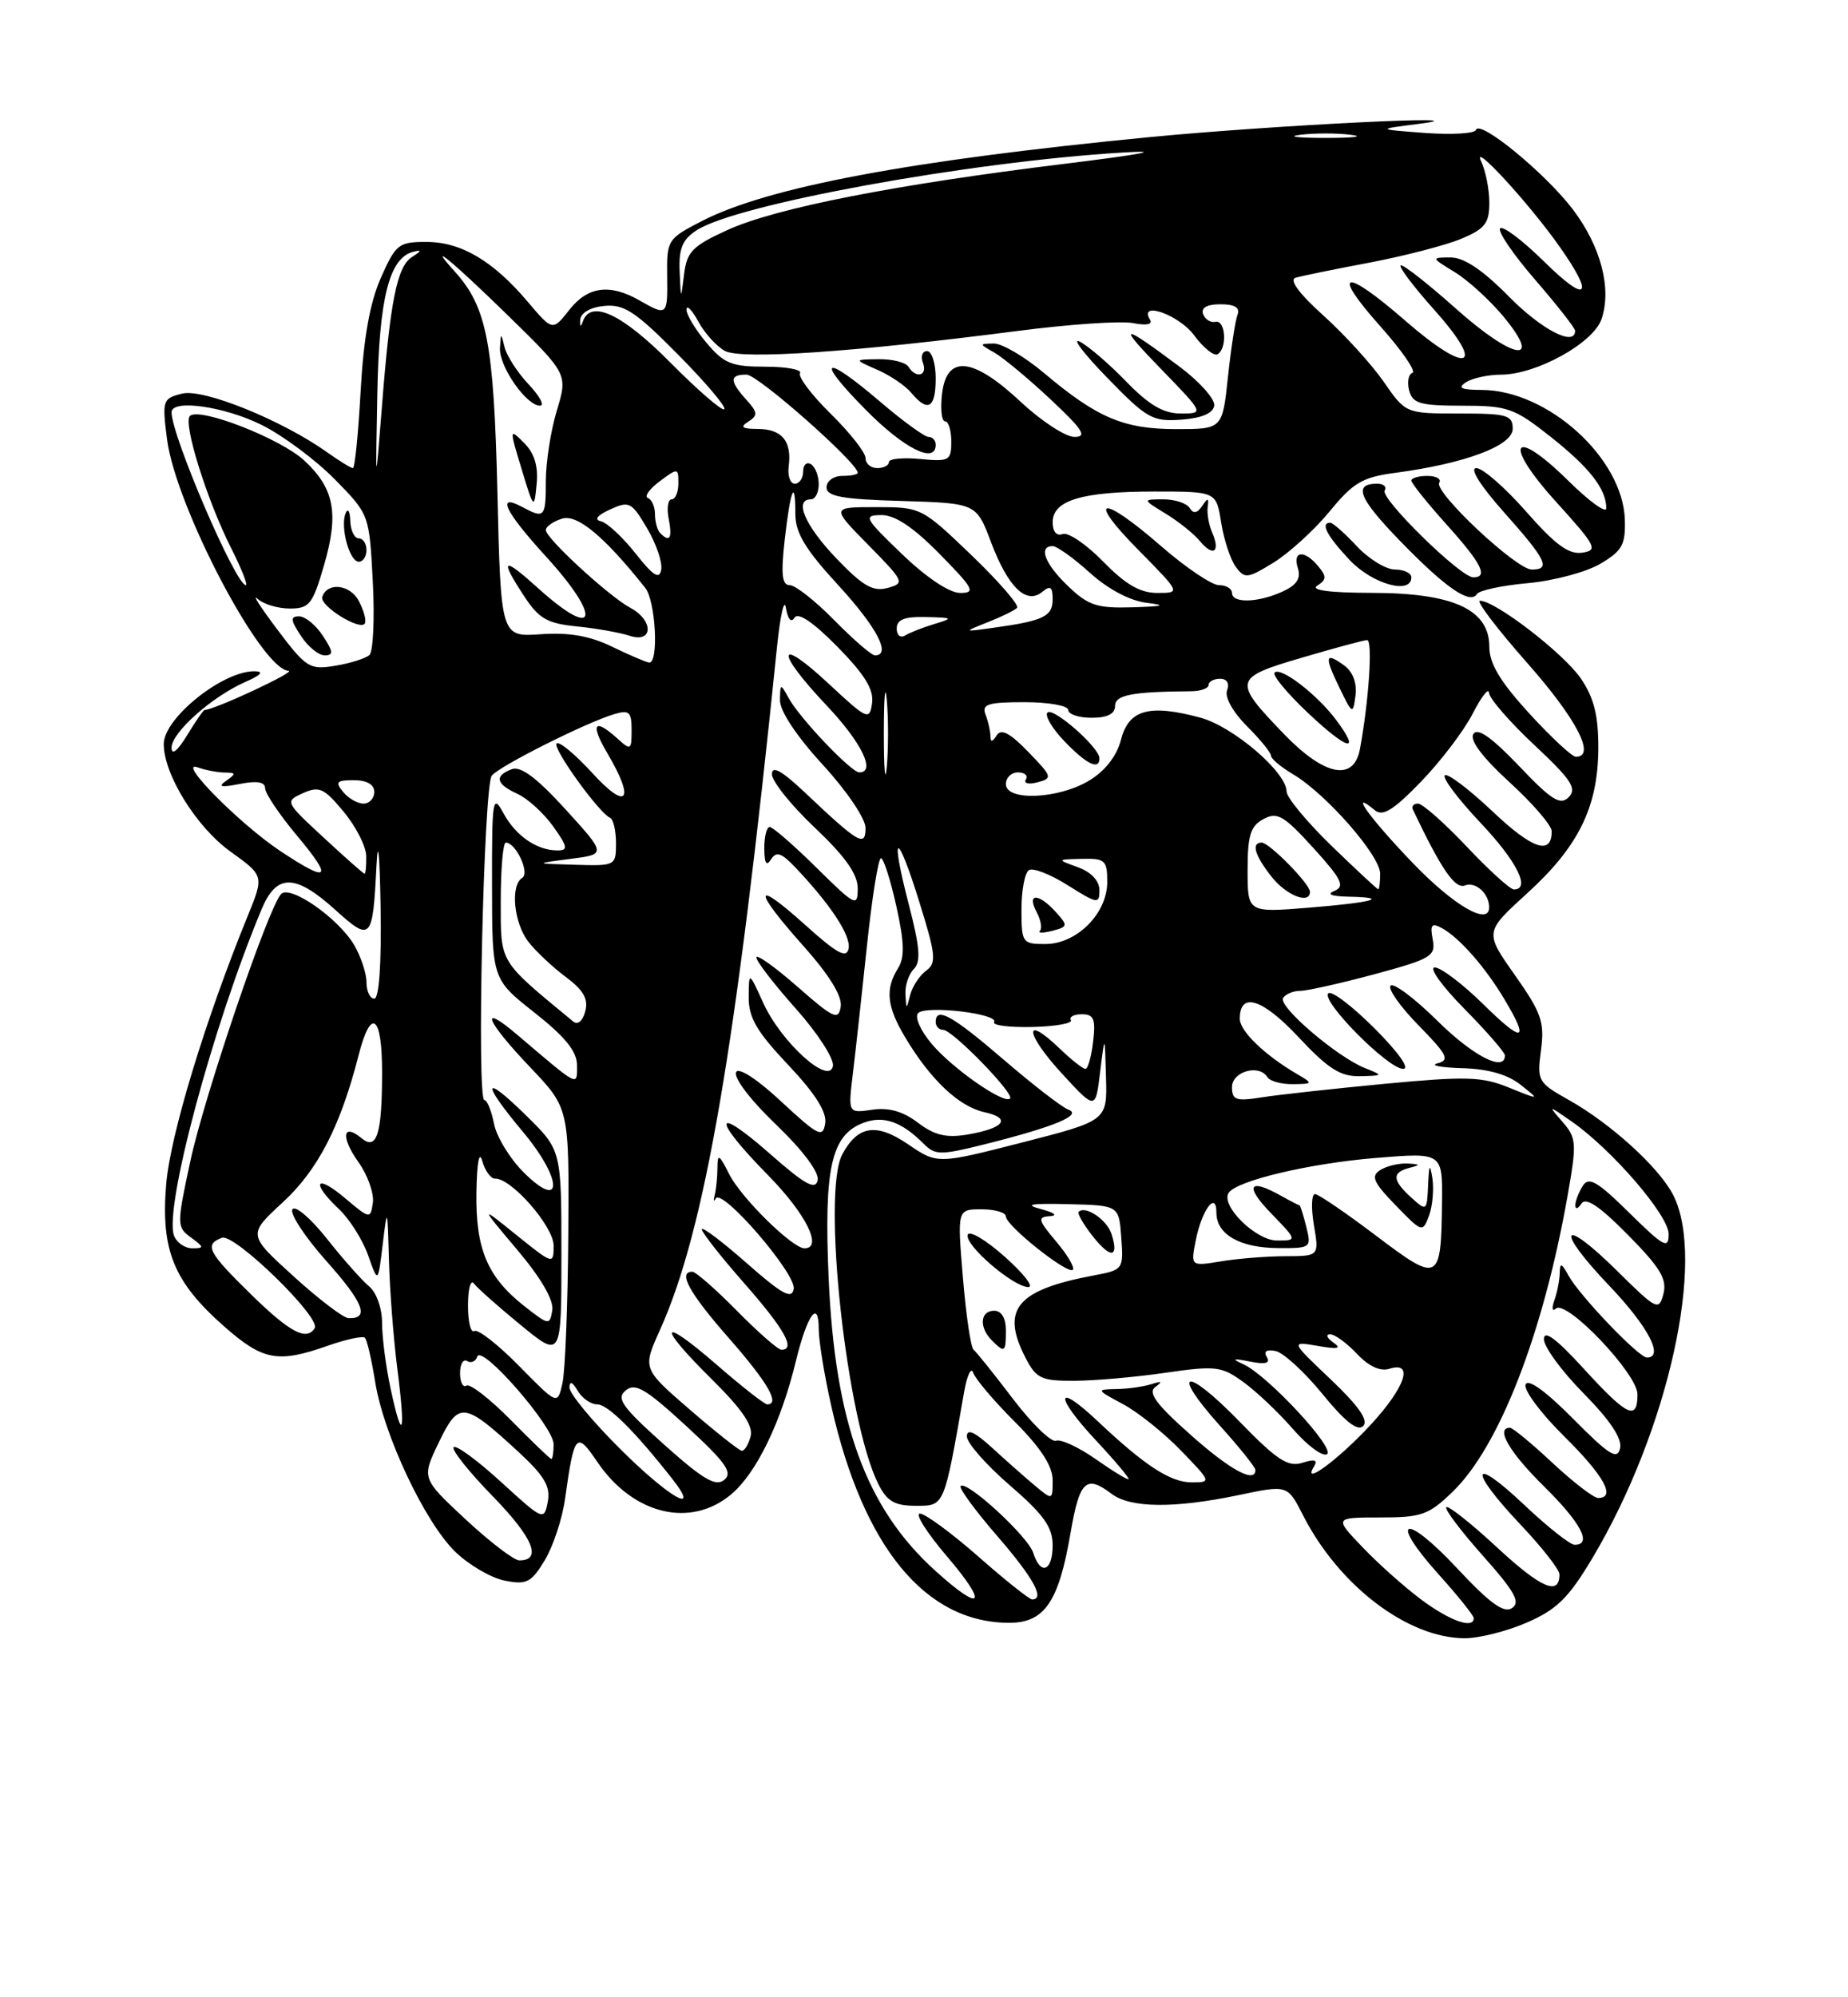 <?xml version="1.0" encoding="UTF-8" standalone="no"?>
<!DOCTYPE svg PUBLIC "-//W3C//DTD SVG 1.1//EN" "http://www.w3.org/Graphics/SVG/1.1/DTD/svg11.dtd" >
<svg xmlns="http://www.w3.org/2000/svg" xmlns:xlink="http://www.w3.org/1999/xlink" version="1.1" viewBox="0 0 237 256">
 <g >
 <path fill="currentColor"
d=" M 195.81 207.97 C 199.66 206.30 201.17 204.82 204.24 199.67 C 213.95 183.38 218.84 161.38 214.56 153.13 C 212.75 149.62 206.59 144.02 201.22 141.00 C 197.22 138.76 197.10 138.54 197.63 134.59 C 198.10 131.01 197.69 129.82 194.28 124.98 C 190.39 119.47 190.39 119.47 195.85 114.50 C 202.46 108.49 204.95 103.41 204.98 95.90 C 204.99 91.71 204.43 89.46 202.75 86.98 C 200.57 83.77 191.78 77.00 189.80 77.00 C 189.26 77.00 192.01 80.62 195.91 85.03 C 202.22 92.18 204.71 97.00 202.10 97.00 C 201.61 97.00 198.91 94.49 196.10 91.42 C 192.39 87.36 191.00 85.04 191.00 82.90 C 191.00 78.13 186.41 76.01 176.00 75.99 C 170.51 75.98 168.01 75.65 168.94 75.06 C 170.13 74.31 170.15 73.88 169.06 72.58 C 167.28 70.43 165.73 70.59 166.45 72.83 C 166.86 74.14 166.30 75.00 164.47 75.83 C 161.33 77.26 158.00 77.35 158.00 76.00 C 158.00 75.45 157.25 75.00 156.33 75.00 C 155.41 75.00 152.07 72.75 148.91 70.00 C 141.19 63.29 139.21 63.63 146.00 70.50 C 151.43 76.00 151.43 76.00 148.42 76.00 C 146.22 76.00 144.35 74.92 141.48 71.98 C 139.32 69.77 136.98 68.18 136.28 68.45 C 135.50 68.74 135.00 68.15 135.00 66.94 C 135.00 64.13 138.74 63.00 148.05 63.00 C 155.98 63.00 155.98 63.00 156.61 66.98 C 156.96 69.17 157.80 71.72 158.48 72.65 C 159.63 74.21 159.98 74.17 163.36 72.09 C 165.36 70.85 168.58 67.91 170.52 65.55 C 173.53 61.87 174.73 61.16 178.90 60.61 C 187.88 59.42 194.00 57.13 194.00 54.96 C 194.00 53.20 193.29 53.00 187.14 53.00 C 180.27 53.00 180.27 53.00 177.45 48.92 C 175.89 46.68 172.41 42.86 169.71 40.43 C 166.60 37.63 165.30 35.86 166.15 35.60 C 166.89 35.38 171.16 34.50 175.64 33.66 C 180.11 32.81 185.40 31.44 187.39 30.61 C 190.44 29.34 191.00 28.62 191.00 25.99 C 191.00 24.27 190.53 21.89 189.95 20.68 C 188.63 17.93 196.14 26.10 200.06 31.68 C 204.56 38.08 203.56 38.98 198.02 33.52 C 195.29 30.83 192.75 28.91 192.39 29.27 C 192.03 29.63 194.05 32.59 196.87 35.85 C 199.69 39.11 202.00 42.05 202.00 42.39 C 202.00 44.49 197.71 42.27 193.50 38.00 C 190.15 34.60 187.76 33.00 186.04 33.00 C 183.51 33.01 183.52 33.02 186.58 34.89 C 188.27 35.92 191.10 38.50 192.86 40.63 C 197.94 46.78 194.06 46.11 186.74 39.58 C 183.31 36.52 180.13 34.01 179.67 34.00 C 179.21 34.00 181.15 36.59 183.97 39.75 C 190.69 47.27 188.27 48.12 180.18 41.07 C 172.37 34.28 170.63 34.64 176.95 41.74 C 179.77 44.89 181.65 47.62 181.14 47.79 C 180.63 47.96 180.44 48.97 180.72 50.05 C 181.16 51.72 182.13 52.00 187.53 52.00 C 193.36 52.00 194.19 52.29 198.87 55.99 C 203.87 59.95 206.00 62.68 206.00 65.15 C 206.00 65.85 203.79 64.25 201.10 61.59 C 193.93 54.54 192.69 56.74 199.56 64.32 C 204.71 70.00 204.98 70.53 202.91 70.84 C 201.20 71.10 199.45 69.82 195.74 65.59 C 193.04 62.52 190.16 60.00 189.34 60.00 C 188.43 60.00 189.83 62.23 192.92 65.70 C 198.33 71.77 198.92 73.00 196.44 73.00 C 194.46 73.00 183.85 63.05 184.58 61.87 C 184.88 61.39 184.19 61.00 183.06 61.00 C 181.93 61.00 181.00 61.27 181.00 61.60 C 181.00 61.93 183.03 64.46 185.50 67.21 C 190.02 72.23 190.91 74.00 188.94 74.00 C 187.31 74.00 176.97 63.86 177.58 62.87 C 177.88 62.39 177.44 62.00 176.62 62.00 C 173.51 62.00 174.24 63.85 179.51 69.29 C 185.33 75.30 188.55 77.53 189.41 76.14 C 189.70 75.67 192.65 75.04 195.97 74.74 C 199.28 74.44 203.45 73.32 205.24 72.26 C 208.05 70.60 208.48 69.82 208.38 66.58 C 208.12 58.72 198.51 50.02 190.04 49.98 C 187.39 49.97 186.88 49.73 188.00 49.00 C 188.82 48.47 190.87 48.02 192.54 48.02 C 197.07 47.99 204.34 43.97 205.39 40.90 C 206.73 36.99 205.30 31.55 201.68 26.80 C 198.14 22.16 189.74 15.28 189.29 16.65 C 189.13 17.12 186.19 17.29 182.75 17.04 C 176.50 16.57 176.50 16.57 182.00 15.87 C 191.56 14.65 163.18 16.05 147.50 17.57 C 116.78 20.54 98.49 23.97 90.00 28.34 C 85.62 30.59 85.50 30.78 85.56 35.33 C 85.63 40.49 85.57 40.54 82.00 38.50 C 78.20 36.33 75.37 36.71 73.01 39.72 C 70.87 42.44 70.87 42.44 67.68 38.68 C 63.24 33.44 59.14 31.01 54.69 31.01 C 51.13 31.00 50.76 31.29 48.84 35.62 C 47.43 38.81 46.63 43.32 46.25 50.12 C 45.95 55.56 45.51 60.00 45.26 60.00 C 45.01 60.00 43.53 59.09 41.97 57.98 C 36.18 53.86 26.07 49.77 23.36 50.45 C 20.86 51.07 20.78 51.30 21.42 56.30 C 22.54 64.94 33.50 85.82 37.00 85.98 C 38.13 86.03 27.53 90.97 26.24 91.00 C 26.09 91.00 25.08 92.46 23.99 94.25 C 22.78 96.24 22.01 96.86 22.00 95.84 C 22.00 93.89 27.20 89.27 31.50 87.39 C 33.47 86.53 33.88 86.06 32.68 86.04 C 28.61 85.95 21.00 92.03 21.00 95.37 C 21.00 99.26 25.18 106.00 29.53 109.13 C 33.87 112.25 33.87 112.25 31.78 117.37 C 26.34 130.69 21.84 145.46 21.31 151.80 C 20.61 160.24 22.27 164.31 28.77 170.03 C 33.72 174.39 35.64 174.74 42.03 172.49 C 44.39 171.66 46.53 171.20 46.80 171.47 C 47.07 171.74 47.65 174.25 48.10 177.04 C 49.17 183.85 54.47 195.09 58.38 198.89 C 60.13 200.58 62.98 202.25 64.72 202.59 C 67.52 203.15 68.12 202.85 69.85 200.01 C 70.92 198.24 72.10 194.70 72.46 192.15 C 73.65 183.67 73.90 183.39 76.62 187.40 C 81.20 194.14 88.58 195.91 93.79 191.52 C 97.00 188.82 100.17 182.30 102.06 174.49 C 103.50 168.55 105.00 166.44 105.00 170.35 C 105.00 171.87 105.73 176.34 106.63 180.30 C 110.71 198.31 118.69 208.00 129.44 208.00 C 133.95 208.00 135.78 205.32 137.28 196.55 C 138.45 189.77 139.27 188.98 142.56 191.47 C 144.98 193.30 150.61 193.35 158.81 191.64 C 165.12 190.31 165.12 190.31 167.10 194.20 C 171.71 203.24 180.50 209.93 187.81 209.98 C 189.64 209.99 193.24 209.09 195.81 207.97 Z  M 181.00 74.00 C 181.00 73.45 180.06 73.00 178.90 73.00 C 177.75 73.00 175.54 71.65 174.00 70.00 C 172.46 68.35 170.93 67.00 170.60 67.00 C 169.30 67.00 170.15 68.65 173.06 71.75 C 175.96 74.85 181.00 76.28 181.00 74.00 Z  M 155.47 68.29 C 155.04 67.31 154.77 65.83 154.88 65.00 C 155.05 63.78 154.91 63.75 154.17 64.86 C 153.53 65.80 153.04 65.88 152.57 65.11 C 152.19 64.50 150.67 64.00 149.19 64.00 C 146.50 64.01 146.50 64.01 149.50 65.84 C 151.15 66.85 153.13 68.43 153.89 69.36 C 155.58 71.41 156.54 70.76 155.47 68.29 Z  M 182.40 205.12 C 180.26 203.54 176.83 200.50 174.80 198.37 C 171.09 194.50 171.09 194.50 176.99 194.50 C 182.32 194.50 183.22 194.18 186.32 191.18 C 192.30 185.38 197.92 170.89 201.04 153.25 C 202.23 146.52 202.18 145.86 200.41 143.82 C 198.50 141.62 198.50 141.62 201.53 143.72 C 206.70 147.31 214.00 155.77 214.00 158.17 C 214.00 160.15 213.39 159.82 208.96 155.46 C 204.84 151.40 203.75 150.77 202.98 152.00 C 202.46 152.83 202.03 153.95 202.03 154.50 C 202.03 155.05 202.38 154.94 202.81 154.27 C 203.36 153.40 205.15 154.60 208.77 158.27 C 212.92 162.47 213.82 163.96 213.33 165.83 C 212.75 168.05 212.48 167.92 207.39 162.89 C 200.18 155.77 199.32 157.39 206.38 164.79 C 211.38 170.03 213.46 174.00 211.21 174.00 C 210.16 174.00 202.56 166.06 201.16 163.50 C 200.26 161.86 200.06 161.80 200.03 163.17 C 200.01 164.09 199.70 165.66 199.34 166.67 C 198.98 167.68 199.06 168.15 199.53 167.73 C 200.87 166.50 210.00 176.08 210.00 178.71 C 210.00 182.16 208.69 181.54 203.10 175.42 C 199.59 171.58 198.00 170.40 198.00 171.64 C 198.00 172.63 200.29 175.76 203.10 178.60 C 206.50 182.05 208.05 184.38 207.77 185.63 C 207.42 187.17 206.37 186.51 201.74 181.84 C 198.23 178.30 195.96 176.66 195.65 177.46 C 195.39 178.16 197.60 181.14 200.58 184.08 C 205.71 189.14 207.29 192.00 204.96 192.00 C 204.38 192.00 201.75 189.97 199.10 187.50 C 196.46 185.03 194.00 183.00 193.65 183.00 C 191.75 183.00 193.57 186.14 198.00 190.50 C 202.77 195.20 204.24 198.00 201.94 198.00 C 201.36 198.00 198.43 195.68 195.44 192.85 C 188.61 186.40 188.28 188.31 195.00 195.41 C 197.75 198.31 200.00 201.19 200.00 201.79 C 200.00 204.58 197.66 203.58 192.04 198.38 C 188.69 195.27 185.73 192.93 185.48 193.18 C 185.24 193.43 187.35 196.23 190.18 199.41 C 194.27 204.00 195.03 205.37 193.91 206.11 C 192.86 206.81 191.06 205.50 186.84 200.98 C 180.12 193.79 177.98 194.54 184.50 201.79 C 186.98 204.54 189.00 207.07 189.00 207.40 C 189.00 208.82 186.02 207.79 182.40 205.12 Z  M 119.95 201.33 C 111.06 193.30 107.08 182.38 106.27 163.80 C 105.66 149.69 106.60 145.48 110.72 143.92 C 113.28 142.94 115.61 143.75 118.46 146.60 C 119.95 148.09 120.59 148.09 126.43 146.63 C 135.27 144.41 138.88 142.90 137.00 142.22 C 136.18 141.91 132.46 139.04 128.73 135.83 C 122.11 130.14 120.00 128.97 120.00 131.00 C 120.00 131.55 120.43 132.00 120.96 132.00 C 122.15 132.00 130.13 140.20 129.54 140.80 C 128.76 141.57 122.15 136.96 119.49 133.80 C 118.03 132.07 117.27 130.33 117.75 129.85 C 118.78 128.82 128.16 129.94 127.49 131.01 C 127.24 131.42 129.45 131.70 132.42 131.63 C 135.38 131.56 137.60 131.16 137.34 130.75 C 137.09 130.34 137.72 130.00 138.74 130.00 C 140.28 130.00 140.53 130.61 140.19 133.50 C 139.97 135.43 139.52 137.00 139.20 137.00 C 138.87 137.00 137.35 135.80 135.82 134.32 C 131.21 129.91 131.48 132.48 136.16 137.57 C 140.50 142.29 140.50 142.29 141.09 137.39 C 141.69 132.50 141.69 132.50 141.84 138.07 C 142.00 143.64 142.00 143.64 131.11 146.43 C 120.21 149.22 120.21 149.22 116.45 146.66 C 112.38 143.89 110.00 144.26 108.02 147.96 C 105.37 152.91 108.58 182.19 112.66 190.25 C 113.77 192.44 114.75 193.00 117.45 193.00 C 121.15 193.00 121.05 193.25 123.63 178.50 C 124.01 176.30 124.54 175.15 124.81 175.95 C 125.08 176.74 127.48 179.58 130.15 182.24 C 133.47 185.56 135.00 187.92 135.00 189.70 C 135.00 192.30 134.99 192.30 132.75 190.44 C 131.51 189.41 129.04 187.22 127.25 185.58 C 125.01 183.53 124.00 183.07 124.00 184.11 C 124.00 184.94 126.47 187.76 129.50 190.37 C 133.84 194.12 135.00 195.73 135.00 198.06 C 135.00 201.40 133.45 202.00 132.51 199.03 C 131.84 196.93 123.97 189.70 123.20 190.47 C 122.95 190.72 125.05 193.59 127.87 196.85 C 132.54 202.24 134.06 205.00 132.36 205.00 C 132.01 205.00 128.90 202.53 125.46 199.50 C 122.01 196.47 118.64 194.00 117.97 194.00 C 117.31 194.00 118.87 196.47 121.46 199.50 C 126.81 205.77 125.98 206.78 119.95 201.33 Z  M 59.71 194.74 C 54.06 189.48 54.06 189.48 56.28 184.87 C 58.84 179.56 59.48 179.64 66.51 186.11 C 69.83 189.18 70.62 190.53 70.25 192.49 C 69.78 194.94 69.67 194.90 64.26 189.95 C 61.23 187.18 58.49 185.17 58.18 185.49 C 57.87 185.80 60.12 188.63 63.19 191.78 C 68.37 197.09 69.57 200.00 66.60 200.00 C 65.92 200.00 62.82 197.63 59.71 194.74 Z  M 79.41 185.59 C 75.88 182.07 73.01 178.58 73.03 177.84 C 73.05 176.97 73.42 177.11 74.08 178.25 C 74.64 179.21 75.77 180.00 76.58 180.00 C 77.95 180.00 81.38 183.40 86.20 189.53 C 90.04 194.41 85.73 191.91 79.41 185.59 Z  M 85.14 185.13 C 79.76 180.31 79.00 179.24 80.25 178.21 C 81.46 177.20 82.81 178.00 87.99 182.76 C 93.10 187.46 94.01 188.75 92.88 189.68 C 91.79 190.58 90.18 189.64 85.14 185.13 Z  M 140.52 187.02 C 138.34 185.49 136.04 184.43 135.43 184.66 C 134.82 184.90 132.33 182.48 129.91 179.30 C 127.49 176.11 125.21 173.28 124.86 173.00 C 124.50 172.72 123.89 168.56 123.49 163.75 C 122.76 155.00 122.76 155.00 125.88 155.00 C 127.60 155.00 129.00 155.41 129.00 155.92 C 129.00 157.09 136.93 163.40 137.59 162.75 C 137.86 162.47 136.90 160.84 135.45 159.13 C 133.11 156.35 133.03 155.99 134.66 155.88 C 135.71 155.81 135.21 155.42 133.50 154.97 C 131.27 154.39 132.17 154.22 137.00 154.34 C 143.50 154.50 143.50 154.50 143.80 158.63 C 144.10 162.69 144.04 162.77 140.30 163.47 C 130.36 165.33 128.30 167.82 131.53 174.05 C 132.89 176.69 133.55 177.00 137.78 176.98 C 140.37 176.97 145.64 176.51 149.47 175.95 C 155.93 175.02 156.66 175.11 159.47 177.15 C 161.14 178.36 164.00 181.07 165.83 183.18 C 167.67 185.29 169.62 186.73 170.18 186.39 C 171.31 185.69 162.63 176.34 159.50 174.88 C 157.89 174.14 158.06 174.07 160.33 174.52 C 162.30 174.91 162.95 174.73 162.47 173.94 C 162.02 173.22 162.42 172.93 163.57 173.16 C 164.57 173.35 167.27 175.82 169.59 178.66 C 172.48 182.21 174.11 183.49 174.82 182.78 C 175.54 182.06 174.25 180.22 170.68 176.82 C 165.50 171.91 165.50 171.91 169.00 172.51 C 171.60 172.96 172.11 172.85 171.00 172.08 C 170.18 171.50 169.98 171.02 170.58 171.02 C 171.17 171.01 172.71 172.13 174.01 173.51 C 175.53 175.13 177.01 175.81 178.18 175.44 C 181.36 174.43 180.25 177.77 175.81 182.59 C 171.71 187.03 166.89 190.60 168.50 187.99 C 169.04 187.12 168.63 186.98 167.02 187.49 C 165.18 188.08 163.76 187.14 158.92 182.16 C 151.98 175.03 149.99 175.55 156.50 182.79 C 158.98 185.54 161.00 188.07 161.00 188.40 C 161.00 190.18 157.75 188.42 152.63 183.85 C 148.23 179.94 147.17 178.48 148.18 177.76 C 149.14 177.07 149.00 176.97 147.67 177.41 C 146.66 177.73 144.64 178.02 143.17 178.04 C 140.56 178.09 140.58 178.13 144.00 179.96 C 145.93 180.99 149.28 183.67 151.45 185.92 C 155.35 189.94 155.37 190.00 152.84 190.00 C 150.11 190.00 146.83 187.87 140.77 182.15 C 135.38 177.07 135.17 178.83 140.47 184.53 C 142.95 187.18 144.87 189.46 144.74 189.59 C 144.61 189.71 142.71 188.56 140.52 187.02 Z  M 129.00 170.50 C 129.00 168.94 128.43 168.00 127.50 168.00 C 125.70 168.00 125.53 170.13 127.20 171.80 C 128.86 173.46 129.00 173.35 129.00 170.50 Z  M 128.88 161.10 C 126.47 158.95 124.33 157.67 124.11 158.26 C 123.65 159.53 129.90 164.93 131.88 164.97 C 132.64 164.99 131.29 163.24 128.88 161.10 Z  M 142.55 158.17 C 141.97 156.34 139.20 154.47 138.34 155.32 C 138.14 155.53 138.93 156.91 140.10 158.40 C 142.43 161.37 143.54 161.26 142.55 158.17 Z  M 65.54 182.04 C 62.86 179.32 60.29 177.32 59.83 177.60 C 59.37 177.89 59.00 177.16 59.00 176.00 C 59.00 174.84 59.41 174.14 59.91 174.45 C 60.42 174.76 61.00 174.50 61.21 173.88 C 61.75 172.24 71.00 182.85 71.00 185.11 C 71.00 186.15 70.87 187.00 70.71 187.00 C 70.55 187.00 68.23 184.77 65.54 182.04 Z  M 88.45 180.66 C 82.40 175.43 82.40 175.43 84.64 170.46 C 90.40 157.69 94.38 134.51 99.64 83.00 C 100.06 78.88 100.58 76.59 100.79 77.91 C 101.03 79.37 101.46 79.87 101.89 79.18 C 102.35 78.43 104.29 79.74 107.39 82.89 C 110.90 86.46 112.08 88.37 111.84 90.12 C 111.52 92.38 111.24 92.26 106.25 87.61 C 99.57 81.40 99.39 83.42 106.00 90.41 C 110.49 95.15 112.37 99.00 110.20 99.00 C 109.17 99.00 102.58 92.08 101.16 89.50 C 100.09 87.56 100.06 87.57 100.03 89.76 C 100.01 91.13 102.16 94.36 105.50 98.00 C 108.57 101.34 111.00 104.92 111.00 106.11 C 111.00 108.62 110.17 108.14 103.25 101.60 C 100.25 98.77 99.00 98.07 99.00 99.24 C 99.00 100.14 101.47 103.23 104.50 106.09 C 108.39 109.77 110.00 112.04 110.00 113.86 C 110.00 116.29 109.70 116.14 104.72 111.22 C 101.81 108.35 99.11 106.00 98.72 106.00 C 98.32 106.00 98.01 107.24 98.02 108.75 C 98.03 110.66 98.29 111.09 98.88 110.15 C 99.56 109.09 100.21 109.30 101.97 111.15 C 106.51 115.92 109.16 119.95 108.83 121.58 C 108.57 122.89 107.34 122.22 103.25 118.54 C 96.58 112.54 96.49 113.91 103.07 121.29 C 106.36 124.98 108.03 127.69 107.82 129.02 C 107.54 130.83 106.91 130.54 102.25 126.45 C 99.36 123.92 97.00 122.24 97.00 122.72 C 97.00 123.21 99.28 126.16 102.07 129.29 C 104.87 132.43 107.00 135.73 106.82 136.64 C 106.33 139.16 100.17 133.58 97.88 128.54 C 96.04 124.50 96.04 124.50 96.02 127.81 C 96.00 130.43 97.05 132.23 101.08 136.49 C 104.55 140.16 106.05 142.53 105.83 143.98 C 105.53 145.89 104.95 145.60 100.17 141.17 C 92.83 134.37 92.26 137.16 99.56 144.17 C 103.00 147.48 105.08 150.27 104.86 151.28 C 104.58 152.58 103.22 151.83 98.75 147.89 C 91.43 141.46 91.27 143.28 98.50 150.63 C 103.36 155.57 105.57 160.00 103.17 160.00 C 101.62 160.00 95.04 153.52 93.52 150.50 C 92.23 147.93 92.01 147.81 92.01 149.67 C 92.00 150.86 91.85 152.44 91.66 153.17 C 91.48 153.90 91.54 154.10 91.79 153.62 C 92.55 152.18 102.11 163.25 101.79 165.19 C 101.56 166.59 100.33 165.92 95.75 161.89 C 92.59 159.11 90.00 157.16 90.00 157.56 C 90.00 157.95 92.47 161.10 95.50 164.54 C 100.64 170.39 102.09 173.00 100.21 173.00 C 99.78 173.00 97.21 170.75 94.50 168.00 C 91.79 165.25 89.22 163.00 88.79 163.00 C 86.89 163.00 88.38 165.71 93.50 171.54 C 98.47 177.21 100.09 180.00 98.39 180.00 C 98.05 180.00 95.12 177.71 91.89 174.90 C 84.52 168.52 84.20 169.79 91.38 176.88 C 95.18 180.64 96.62 182.75 96.26 184.10 C 95.99 185.14 95.48 185.98 95.13 185.95 C 94.79 185.92 91.78 183.54 88.45 180.66 Z  M 50.10 178.02 C 49.49 175.20 49.00 171.40 49.00 169.57 C 49.00 167.68 48.28 165.65 47.33 164.87 C 46.42 164.12 43.97 161.36 41.90 158.74 C 39.82 156.12 37.84 154.44 37.50 155.01 C 37.15 155.57 39.13 158.57 41.89 161.67 C 46.64 166.99 47.43 169.06 44.69 168.95 C 44.04 168.93 40.86 166.51 37.64 163.58 C 31.77 158.25 31.77 158.25 36.28 154.09 C 40.77 149.96 43.67 144.33 45.99 135.25 C 47.58 129.04 49.00 130.06 49.00 137.42 C 49.00 145.36 48.33 147.52 46.36 145.88 C 43.93 143.87 43.69 145.75 45.96 148.94 C 47.16 150.63 47.99 152.97 47.82 154.16 C 47.51 156.27 47.44 156.26 44.25 153.57 C 40.47 150.37 39.82 151.54 43.47 154.97 C 44.83 156.25 46.51 158.92 47.21 160.90 C 48.48 164.50 48.48 164.50 49.08 159.50 C 49.67 154.64 49.69 154.69 49.88 161.50 C 49.98 165.35 50.47 171.64 50.96 175.48 C 52.04 183.85 51.62 185.10 50.10 178.02 Z  M 66.58 175.09 C 63.88 172.34 61.29 170.32 60.83 170.60 C 60.37 170.89 60.01 169.40 60.02 167.31 C 60.02 165.21 60.36 163.95 60.77 164.50 C 61.17 165.05 63.86 167.44 66.75 169.81 C 72.00 174.12 72.00 174.12 72.00 160.77 C 72.00 147.42 72.00 147.42 67.50 143.00 C 61.89 137.49 61.66 138.62 67.08 145.09 C 72.15 151.15 72.25 155.30 67.20 150.31 C 65.43 148.56 63.70 145.75 63.36 144.06 C 63.03 142.38 62.47 141.00 62.12 141.00 C 61.11 141.00 62.03 100.67 63.07 99.41 C 64.12 98.15 75.14 92.62 78.75 91.54 C 80.70 90.96 81.00 91.23 81.00 93.59 C 81.00 96.16 80.90 96.22 79.17 94.65 C 76.19 91.96 75.66 92.76 77.90 96.56 C 81.48 102.62 80.45 103.99 75.98 99.10 C 73.77 96.68 71.70 94.97 71.38 95.29 C 70.81 95.86 76.80 104.19 78.25 104.83 C 78.66 105.02 79.00 106.48 79.00 108.08 C 79.00 110.96 78.92 111.00 73.75 110.84 C 68.50 110.69 68.50 110.69 73.13 110.09 C 77.77 109.50 77.77 109.50 72.52 103.73 C 68.83 99.68 66.77 98.15 65.63 98.59 C 63.35 99.46 63.60 100.50 66.38 101.76 C 67.68 102.36 69.74 104.23 70.94 105.92 C 72.81 108.54 72.89 109.00 71.50 109.00 C 68.85 109.00 66.14 107.14 64.56 104.22 C 63.19 101.69 63.08 102.35 63.10 113.50 C 63.11 125.50 63.11 125.50 68.56 129.80 C 72.49 132.90 74.00 134.77 74.00 136.54 C 74.00 139.27 74.37 139.46 66.36 132.65 C 61.34 128.38 62.31 130.84 68.00 136.80 C 73.00 142.05 73.00 142.05 72.88 158.27 C 72.82 167.20 72.48 175.76 72.13 177.30 C 71.50 180.09 71.50 180.09 66.58 175.09 Z  M 32.20 165.91 C 26.65 160.48 26.16 159.53 28.46 158.65 C 30.05 158.04 41.19 168.88 40.36 170.23 C 39.32 171.91 37.17 170.78 32.20 165.91 Z  M 67.23 167.40 C 62.50 163.67 60.98 160.08 61.10 152.80 C 61.16 149.00 61.46 147.42 61.85 148.81 C 62.21 150.08 62.95 151.10 63.50 151.07 C 65.57 150.99 71.00 157.19 71.00 159.65 C 71.00 162.11 70.95 162.09 66.26 158.32 C 61.53 154.50 61.53 154.50 66.34 160.20 C 69.39 163.81 71.03 166.64 70.83 167.93 C 70.51 169.90 70.39 169.88 67.23 167.40 Z  M 176.50 158.40 C 172.65 155.49 169.12 153.08 168.66 153.05 C 168.20 153.02 168.13 154.80 168.50 157.00 C 169.18 161.00 169.18 161.00 164.84 161.01 C 162.45 161.02 158.74 161.31 156.59 161.67 C 152.69 162.31 152.69 162.31 153.36 158.94 C 154.14 155.04 156.00 152.58 156.00 155.44 C 156.00 158.21 158.99 159.93 163.86 159.97 C 168.12 160.00 168.20 159.94 167.53 157.25 C 167.15 155.74 166.76 154.50 166.67 154.50 C 166.58 154.50 165.49 153.94 164.26 153.25 C 160.15 150.95 159.58 151.97 163.00 155.50 C 166.39 159.00 166.39 159.00 163.77 159.00 C 161.07 159.00 156.54 154.56 157.56 152.91 C 158.53 151.34 167.92 149.11 176.51 148.41 C 185.00 147.72 185.00 147.72 184.93 154.11 C 184.82 164.35 184.55 164.49 176.50 158.40 Z  M 183.70 151.04 C 183.38 149.04 183.27 149.22 183.15 151.90 C 183.00 155.24 182.96 155.28 181.00 153.50 C 178.54 151.27 178.48 150.28 180.75 149.69 C 182.22 149.31 182.18 149.22 180.50 149.13 C 179.40 149.08 177.83 149.45 177.01 149.97 C 175.78 150.75 176.11 151.52 178.98 154.48 C 182.38 157.99 182.45 158.01 183.27 155.81 C 183.72 154.58 183.91 152.43 183.70 151.04 Z  M 22.32 158.38 C 21.00 154.95 27.28 131.53 33.55 116.54 C 35.47 111.95 37.85 111.97 42.99 116.61 C 47.59 120.76 47.80 120.54 48.28 111.00 C 48.48 107.20 48.69 109.38 48.81 116.25 C 48.93 123.55 48.62 128.00 48.00 128.00 C 47.45 128.00 47.00 127.06 47.00 125.90 C 47.00 124.75 46.28 122.59 45.41 121.11 C 43.37 117.67 37.21 113.38 36.05 114.59 C 34.41 116.31 26.19 140.51 24.40 148.87 C 22.65 157.02 22.66 157.28 24.50 158.62 C 26.19 159.86 26.21 160.00 24.66 160.00 C 23.71 160.00 22.66 159.27 22.32 158.38 Z  M 117.72 143.90 C 115.80 142.44 113.97 141.92 111.84 142.24 C 108.76 142.69 108.76 142.69 109.38 137.59 C 109.72 134.79 110.53 127.44 111.18 121.25 C 111.83 115.06 112.64 110.00 112.98 110.00 C 113.31 110.00 114.20 112.76 114.95 116.14 C 115.99 120.83 116.04 122.71 115.16 124.12 C 113.49 126.79 113.73 129.03 116.11 133.00 C 119.34 138.40 122.99 141.84 126.24 142.55 C 129.80 143.33 128.79 144.63 124.00 145.43 C 121.35 145.87 119.82 145.50 117.72 143.90 Z  M 158.00 139.34 C 158.00 137.33 161.48 136.35 162.54 138.06 C 162.86 138.58 164.33 138.98 165.81 138.96 C 168.40 138.93 168.42 138.88 166.42 137.71 C 162.21 135.26 159.00 132.17 159.00 130.57 C 159.00 127.07 161.90 127.98 166.53 132.93 C 170.33 136.99 171.90 137.99 174.39 137.94 C 177.43 137.87 177.44 137.85 175.05 136.90 C 171.45 135.46 163.89 128.99 164.55 127.92 C 164.86 127.42 165.85 127.00 166.74 127.00 C 167.63 127.00 171.92 126.04 176.27 124.87 C 183.56 122.90 184.15 122.55 183.74 120.41 C 183.38 118.53 183.60 118.25 184.90 118.95 C 187.13 120.16 190.41 123.87 192.89 128.00 C 196.23 133.56 195.37 133.79 190.22 128.71 C 187.58 126.12 184.79 124.00 184.00 124.00 C 183.21 124.00 184.92 126.38 187.78 129.28 C 190.65 132.19 193.00 134.89 193.00 135.28 C 193.00 137.46 188.91 135.36 184.31 130.81 C 181.41 127.95 178.73 125.94 178.34 126.33 C 177.95 126.72 179.56 129.01 181.93 131.43 C 185.62 135.19 185.96 135.88 184.36 136.29 C 183.34 136.55 184.75 136.83 187.50 136.91 C 190.82 137.00 193.34 137.71 195.00 139.03 C 197.50 141.01 197.50 141.01 193.52 139.40 C 190.04 137.98 188.04 137.93 177.52 138.92 C 170.91 139.55 163.81 140.33 161.75 140.66 C 158.51 141.17 158.00 140.99 158.00 139.34 Z  M 176.27 131.80 C 173.41 128.94 170.75 126.92 170.35 127.32 C 169.38 128.29 178.01 137.00 179.95 137.00 C 180.85 137.00 179.34 134.87 176.27 131.80 Z  M 73.50 130.92 C 63.88 122.98 64.22 123.56 64.22 115.48 C 64.22 111.37 64.51 108.00 64.87 108.00 C 66.16 108.00 67.98 111.90 66.98 112.51 C 65.42 113.48 65.89 118.30 67.77 120.72 C 68.72 121.94 70.88 123.97 72.56 125.22 C 74.83 126.91 75.48 128.05 75.06 129.62 C 74.73 130.88 74.10 131.41 73.50 130.92 Z  M 116.12 127.45 C 116.05 126.32 116.54 124.86 117.19 124.21 C 118.12 123.28 117.98 121.43 116.56 115.97 C 114.09 106.45 115.00 106.27 117.93 115.70 C 120.03 122.45 120.12 123.44 118.76 124.43 C 117.92 125.05 117.01 126.44 116.73 127.52 C 116.25 129.43 116.23 129.43 116.12 127.45 Z  M 131.00 116.56 C 131.00 114.12 131.43 111.85 131.96 111.52 C 132.49 111.20 134.74 112.07 136.96 113.48 C 140.74 115.86 141.00 115.90 141.00 114.10 C 141.00 112.90 139.95 111.78 138.25 111.16 C 135.50 110.16 135.50 110.16 138.75 110.08 C 141.72 110.01 142.00 110.26 142.00 113.05 C 142.00 117.09 138.09 121.00 134.05 121.00 C 131.11 121.00 131.00 120.84 131.00 116.56 Z  M 135.38 116.87 C 133.20 114.46 131.64 114.45 132.93 116.87 C 133.48 117.90 133.68 118.99 133.37 119.30 C 133.06 119.61 133.76 119.61 134.94 119.31 C 136.97 118.78 136.99 118.65 135.38 116.87 Z  M 160.00 111.52 C 160.00 107.06 160.37 105.87 162.04 104.98 C 163.81 104.03 164.64 104.52 168.44 108.69 C 172.07 112.69 172.52 113.61 171.15 114.18 C 170.09 114.62 170.71 114.88 172.92 114.93 C 178.40 115.04 176.11 115.67 167.75 116.35 C 160.00 116.97 160.00 116.97 160.00 111.52 Z  M 168.00 114.30 C 168.00 113.31 162.79 108.00 161.81 108.00 C 160.44 108.00 160.90 109.61 163.07 112.37 C 164.97 114.78 168.00 115.97 168.00 114.30 Z  M 181.16 110.59 C 175.64 104.84 172.87 100.99 176.32 103.85 C 177.33 104.69 178.70 103.84 182.21 100.22 C 184.73 97.62 187.72 93.70 188.85 91.50 C 189.98 89.30 190.93 88.08 190.96 88.79 C 190.98 89.50 193.59 92.51 196.75 95.47 C 201.50 99.91 202.27 101.07 201.19 102.17 C 200.11 103.27 199.01 102.59 194.80 98.17 C 191.28 94.48 189.48 93.23 188.95 94.08 C 188.46 94.88 190.12 97.08 193.59 100.26 C 196.57 102.98 199.00 105.80 199.00 106.54 C 199.00 109.68 196.54 108.86 191.39 103.98 C 188.36 101.12 185.62 99.05 185.29 99.38 C 184.96 99.71 187.01 102.43 189.84 105.43 C 194.54 110.39 196.35 114.00 194.15 114.00 C 193.67 114.00 190.95 111.53 188.09 108.50 C 185.23 105.47 182.42 103.00 181.86 103.00 C 181.30 103.00 180.99 103.34 181.19 103.75 C 184.84 111.42 186.60 113.99 187.88 113.49 C 189.23 112.97 190.95 114.50 190.98 116.25 C 191.04 118.75 186.47 116.12 181.16 110.59 Z  M 170.75 108.40 C 167.59 105.33 165.00 102.21 165.00 101.45 C 165.00 98.98 158.14 93.11 153.93 91.98 C 147.40 90.22 144.76 90.95 143.77 94.79 C 143.23 96.88 141.76 98.79 139.71 100.03 C 135.80 102.42 129.00 102.72 129.00 100.50 C 129.00 99.67 129.70 99.00 130.56 99.00 C 131.42 99.00 131.87 99.41 131.56 99.91 C 131.25 100.41 131.93 100.57 133.06 100.27 C 135.02 99.76 134.95 99.54 131.87 96.37 C 129.52 93.94 128.39 93.35 127.82 94.25 C 127.26 95.14 127.03 95.16 127.02 94.33 C 127.01 93.69 126.73 92.45 126.39 91.58 C 125.88 90.26 126.69 90.00 131.39 90.00 C 134.48 90.00 137.00 90.45 137.00 91.00 C 137.00 91.55 138.35 92.00 140.00 92.00 C 142.00 92.00 143.00 91.50 143.00 90.50 C 143.00 89.07 145.12 88.66 152.75 88.60 C 153.99 88.59 155.00 88.22 155.00 87.79 C 155.00 87.36 155.66 87.00 156.47 87.00 C 157.35 87.00 157.71 87.59 157.37 88.48 C 157.04 89.34 158.09 91.24 159.90 93.06 C 161.61 94.76 163.00 96.47 163.00 96.86 C 163.00 97.25 164.28 98.32 165.83 99.24 C 170.05 101.73 177.00 109.66 177.00 111.98 C 177.00 113.09 176.89 113.99 176.75 113.98 C 176.61 113.97 173.91 111.46 170.75 108.40 Z  M 141.00 97.19 C 141.00 95.81 135.06 90.60 134.33 91.33 C 133.96 91.71 134.93 93.37 136.51 95.01 C 139.34 97.96 141.00 98.77 141.00 97.19 Z  M 35.92 109.06 C 30.75 105.62 22.60 97.39 25.33 98.35 C 26.34 98.71 27.91 99.01 28.83 99.02 C 30.28 99.03 30.30 99.17 29.00 100.08 C 27.88 100.85 28.33 100.96 30.75 100.48 C 32.96 100.05 34.00 100.22 34.00 101.03 C 34.00 101.69 35.84 104.42 38.09 107.11 C 42.79 112.72 42.21 113.24 35.92 109.06 Z  M 41.50 107.35 C 36.54 102.76 36.52 102.72 38.86 101.66 C 40.94 100.72 41.56 101.01 44.08 104.05 C 45.66 105.95 46.96 108.51 46.97 109.75 C 46.99 110.99 46.89 112.00 46.75 111.99 C 46.61 111.98 44.25 109.90 41.50 107.35 Z  M 44.00 101.50 C 42.95 100.23 43.16 100.00 45.38 100.00 C 47.04 100.00 48.00 100.55 48.00 101.50 C 48.00 102.33 47.38 103.00 46.62 103.00 C 45.86 103.00 44.68 102.33 44.00 101.50 Z  M 113.35 94.00 C 113.35 89.33 113.52 87.41 113.73 89.75 C 113.94 92.09 113.94 95.91 113.73 98.25 C 113.52 100.59 113.35 98.67 113.35 94.00 Z  M 164.72 94.14 C 158.07 87.25 158.15 86.88 166.92 84.31 C 171.09 83.08 174.87 82.06 175.32 82.04 C 176.07 82.00 175.56 89.79 174.41 96.00 C 173.63 100.20 169.89 99.48 164.72 94.14 Z  M 171.37 92.30 C 168.94 89.03 164.24 85.42 163.46 86.21 C 163.14 86.52 165.04 88.82 167.68 91.32 C 172.83 96.18 174.62 96.65 171.37 92.30 Z  M 172.41 85.31 C 169.93 83.50 169.80 84.08 171.78 88.15 C 173.44 91.58 173.51 91.61 173.84 89.14 C 174.04 87.56 173.50 86.11 172.41 85.31 Z  M 35.58 80.71 C 33.42 77.84 32.27 76.06 33.03 76.75 C 33.78 77.44 35.65 78.00 37.17 78.00 C 39.68 78.00 40.10 77.46 41.56 72.43 C 43.48 65.82 42.89 62.63 39.05 59.05 C 36.03 56.22 25.54 52.13 24.35 53.32 C 23.45 54.22 26.52 64.07 29.64 70.25 C 30.96 72.86 31.81 75.00 31.53 75.00 C 30.23 75.00 22.00 55.86 22.00 52.84 C 22.00 51.13 28.76 52.08 33.57 54.47 C 36.30 55.83 40.51 58.97 42.94 61.44 C 47.36 65.94 47.36 65.94 47.81 74.54 C 48.06 79.27 47.86 83.51 47.38 83.95 C 46.90 84.39 44.92 85.02 43.00 85.33 C 39.71 85.88 39.27 85.60 35.58 80.71 Z  M 41.41 81.50 C 40.51 80.12 39.14 79.00 38.36 79.00 C 37.21 79.00 37.25 79.46 38.59 81.50 C 39.49 82.88 40.86 84.00 41.64 84.00 C 42.79 84.00 42.75 83.54 41.41 81.50 Z  M 46.00 77.00 C 44.87 74.89 41.97 74.59 41.33 76.50 C 40.95 77.67 46.35 80.99 46.81 79.87 C 46.99 79.45 46.62 78.16 46.00 77.00 Z  M 47.00 70.50 C 47.00 69.67 46.55 69.00 46.00 69.00 C 45.45 69.00 44.96 67.99 44.92 66.75 C 44.88 65.51 44.61 65.08 44.32 65.79 C 43.61 67.57 44.82 72.00 46.02 72.00 C 46.56 72.00 47.00 71.33 47.00 70.50 Z  M 78.50 82.89 C 75.67 81.51 72.99 81.04 69.37 81.29 C 64.23 81.65 64.23 81.65 63.79 63.07 C 63.33 43.94 62.44 39.35 58.31 34.79 C 54.49 30.57 58.12 33.57 65.18 40.47 C 72.82 47.94 72.82 47.94 71.41 52.63 C 70.63 55.21 70.00 59.27 70.00 61.66 C 70.00 66.35 69.84 66.52 66.93 64.96 C 63.60 63.18 64.76 65.57 70.00 71.31 C 77.27 79.27 76.55 82.20 69.00 75.38 C 64.46 71.28 64.02 71.54 67.23 76.43 C 69.11 79.30 70.18 79.91 73.98 80.29 C 76.47 80.54 79.51 81.08 80.75 81.49 C 83.77 82.49 83.85 79.53 80.86 77.92 C 78.11 76.45 70.00 69.00 70.00 67.94 C 70.00 67.50 70.93 66.84 72.07 66.48 C 74.02 65.86 77.49 68.74 82.75 75.35 C 84.09 77.02 84.51 85.05 83.25 84.92 C 82.84 84.87 80.70 83.96 78.50 82.89 Z  M 67.22 56.78 C 65.32 54.87 65.31 54.91 66.90 60.14 C 68.45 65.28 68.51 65.33 68.82 62.07 C 69.05 59.76 68.54 58.10 67.22 56.78 Z  M 67.78 49.25 C 66.36 47.74 64.98 45.60 64.71 44.50 C 64.25 42.59 64.23 42.60 64.12 44.62 C 63.99 46.95 67.50 52.00 69.26 52.00 C 69.87 52.00 69.21 50.76 67.78 49.25 Z  M 107.00 79.50 C 104.57 77.03 102.00 75.00 101.28 75.00 C 100.29 75.00 100.14 73.63 100.63 69.25 C 101.37 62.72 102.00 61.14 102.00 65.84 C 102.00 68.30 103.24 70.37 107.50 75.00 C 112.46 80.40 114.35 84.00 112.21 84.00 C 111.77 84.00 109.43 81.97 107.00 79.50 Z  M 115.00 80.56 C 115.00 79.41 115.98 79.02 118.75 79.09 C 122.24 79.17 122.31 79.23 119.83 79.98 C 118.36 80.42 116.67 81.09 116.08 81.45 C 115.48 81.82 115.00 81.42 115.00 80.56 Z  M 126.68 79.75 C 128.43 79.06 130.12 78.24 130.43 77.91 C 130.75 77.59 128.12 74.55 124.59 71.16 C 118.23 65.06 118.12 65.00 112.37 65.00 C 106.58 65.00 106.58 65.00 111.37 69.86 C 115.98 74.55 116.07 74.75 113.83 75.36 C 111.96 75.87 110.66 75.12 107.25 71.56 C 103.23 67.36 101.79 64.00 104.00 64.00 C 104.55 64.00 105.00 63.13 105.00 62.06 C 105.00 60.99 104.55 59.84 104.00 59.50 C 103.45 59.16 103.00 59.58 103.00 60.44 C 103.00 61.30 102.52 62.00 101.93 62.00 C 101.34 62.00 100.99 60.99 101.15 59.75 C 101.56 56.54 100.29 55.00 97.19 54.98 C 95.16 54.97 94.86 54.74 95.96 54.05 C 97.22 53.25 97.19 52.86 95.71 51.23 C 93.54 48.83 93.55 48.00 95.75 48.02 C 97.21 48.03 110.00 59.33 110.00 60.60 C 110.00 60.82 109.10 61.00 108.00 61.00 C 106.90 61.00 106.00 61.66 106.00 62.46 C 106.00 63.63 107.97 63.99 115.60 64.21 C 125.21 64.50 125.21 64.50 127.10 69.50 C 129.28 75.28 131.63 77.55 133.67 75.86 C 134.70 75.00 135.00 75.21 135.00 76.81 C 135.00 79.00 133.83 79.57 127.50 80.45 C 123.50 81.01 123.50 81.01 126.68 79.75 Z  M 136.99 75.14 C 134.00 72.29 133.12 70.00 135.00 70.00 C 135.55 70.00 137.70 71.54 139.78 73.42 C 142.10 75.52 144.91 77.00 147.03 77.26 C 149.67 77.58 149.24 77.72 145.24 77.84 C 140.70 77.98 139.57 77.61 136.99 75.14 Z  M 115.68 71.02 C 110.84 66.37 110.67 66.04 113.04 66.02 C 114.78 66.01 117.13 67.57 120.50 71.00 C 124.87 75.44 125.17 76.00 123.14 76.00 C 121.76 76.00 118.81 74.03 115.68 71.02 Z  M 81.50 70.93 C 79.85 68.84 77.85 66.99 77.06 66.81 C 76.15 66.61 76.59 66.05 78.24 65.30 C 80.69 64.18 81.00 64.34 82.98 67.70 C 84.15 69.67 84.97 72.06 84.80 73.01 C 84.57 74.32 83.79 73.83 81.50 70.93 Z  M 84.67 68.33 C 84.30 67.97 84.00 66.88 84.00 65.92 C 84.00 64.95 83.59 64.02 83.09 63.83 C 82.59 63.65 83.27 62.69 84.59 61.70 C 86.94 59.95 87.00 59.96 87.00 61.95 C 87.00 63.08 86.61 64.00 86.14 64.00 C 85.66 64.00 85.49 65.12 85.76 66.50 C 86.24 69.01 85.90 69.57 84.67 68.33 Z  M 48.39 50.50 C 48.62 38.19 49.92 33.05 53.00 32.27 C 54.12 31.98 54.08 32.15 52.84 32.94 C 50.91 34.17 50.03 38.58 48.95 52.50 C 48.16 62.50 48.16 62.50 48.39 50.50 Z  M 111.00 58.71 C 111.00 58.00 108.99 55.45 106.54 53.04 C 104.09 50.64 102.32 48.29 102.60 47.83 C 102.89 47.38 100.88 47.00 98.15 47.00 C 93.83 47.00 92.84 46.60 90.59 43.92 C 89.17 42.23 88.02 40.32 88.04 39.67 C 88.06 39.03 88.75 39.73 89.56 41.22 C 90.37 42.72 91.91 44.41 92.97 44.98 C 95.09 46.12 109.64 45.12 130.50 42.42 C 137.10 41.56 143.76 41.11 145.30 41.41 C 147.01 41.75 147.86 41.59 147.49 40.98 C 145.96 38.50 151.19 40.34 153.13 42.96 C 154.33 44.59 155.70 45.69 156.16 45.40 C 157.42 44.62 157.17 40.96 155.88 41.25 C 155.26 41.39 154.54 40.94 154.29 40.25 C 154.00 39.45 154.79 39.00 156.52 39.00 C 158.35 39.00 159.05 39.43 158.71 40.33 C 158.43 41.05 157.87 44.65 157.48 48.33 C 156.77 55.00 156.77 55.00 150.83 55.00 C 144.12 55.00 140.71 53.55 133.94 47.85 C 131.43 45.73 128.50 44.01 127.44 44.03 C 125.56 44.06 125.56 44.09 127.50 45.18 C 128.60 45.80 131.84 48.48 134.69 51.15 C 138.89 55.08 139.48 56.00 137.79 56.00 C 136.65 56.00 133.54 53.97 130.90 51.50 C 124.76 45.76 121.40 45.42 120.81 50.50 C 120.59 52.42 120.76 54.00 121.20 54.00 C 121.64 54.00 122.00 55.17 122.00 56.61 C 122.00 59.04 121.74 59.19 118.00 58.83 C 115.80 58.62 114.00 58.80 114.00 59.22 C 114.00 59.65 113.33 60.00 112.50 60.00 C 111.67 60.00 111.00 59.42 111.00 58.71 Z  M 120.00 57.00 C 120.00 56.45 119.59 56.00 119.08 56.00 C 118.58 56.00 115.79 53.98 112.89 51.50 C 105.58 45.26 104.44 45.86 111.00 52.50 C 115.95 57.51 120.00 59.54 120.00 57.00 Z  M 155.72 52.00 C 155.85 51.17 153.85 48.92 151.28 47.00 C 143.69 41.33 143.17 41.41 148.97 47.37 C 154.43 53.00 154.43 53.00 151.42 53.00 C 149.21 53.00 147.36 51.92 144.45 48.92 C 142.28 46.68 139.60 44.37 138.50 43.80 C 137.40 43.23 138.97 45.31 142.00 48.42 C 147.08 53.65 147.80 54.06 151.49 53.79 C 154.11 53.60 155.56 52.98 155.72 52.00 Z  M 120.00 48.50 C 120.00 46.58 119.50 45.00 118.89 45.00 C 118.28 45.00 118.05 45.67 118.36 46.50 C 119.00 48.17 117.47 48.58 116.50 47.00 C 116.16 46.45 114.45 46.02 112.69 46.04 C 109.50 46.08 109.50 46.08 112.50 47.39 C 114.15 48.11 116.12 49.44 116.87 50.35 C 119.00 52.91 120.00 52.32 120.00 48.50 Z  M 85.97 46.47 C 79.75 40.19 75.71 38.32 74.73 41.25 C 74.48 41.97 74.35 41.87 74.41 41.00 C 74.47 40.10 75.71 39.38 77.51 39.21 C 80.03 38.97 81.50 39.93 86.94 45.43 C 90.49 49.01 93.16 52.17 92.89 52.45 C 92.61 52.72 89.50 50.03 85.97 46.47 Z  M 87.16 34.77 C 87.04 31.87 87.51 30.71 89.33 29.52 C 94.41 26.19 124.34 20.73 144.00 19.55 C 149.36 19.22 146.59 19.76 136.50 21.00 C 114.78 23.66 99.53 26.65 93.32 29.47 C 88.80 31.53 88.09 32.25 87.73 35.16 C 87.32 38.50 87.32 38.50 87.16 34.77 Z  M 166.75 17.28 C 168.54 17.05 171.46 17.05 173.25 17.28 C 175.04 17.50 173.57 17.68 170.00 17.68 C 166.43 17.68 164.96 17.50 166.75 17.28 Z "/>
</g>
</svg>